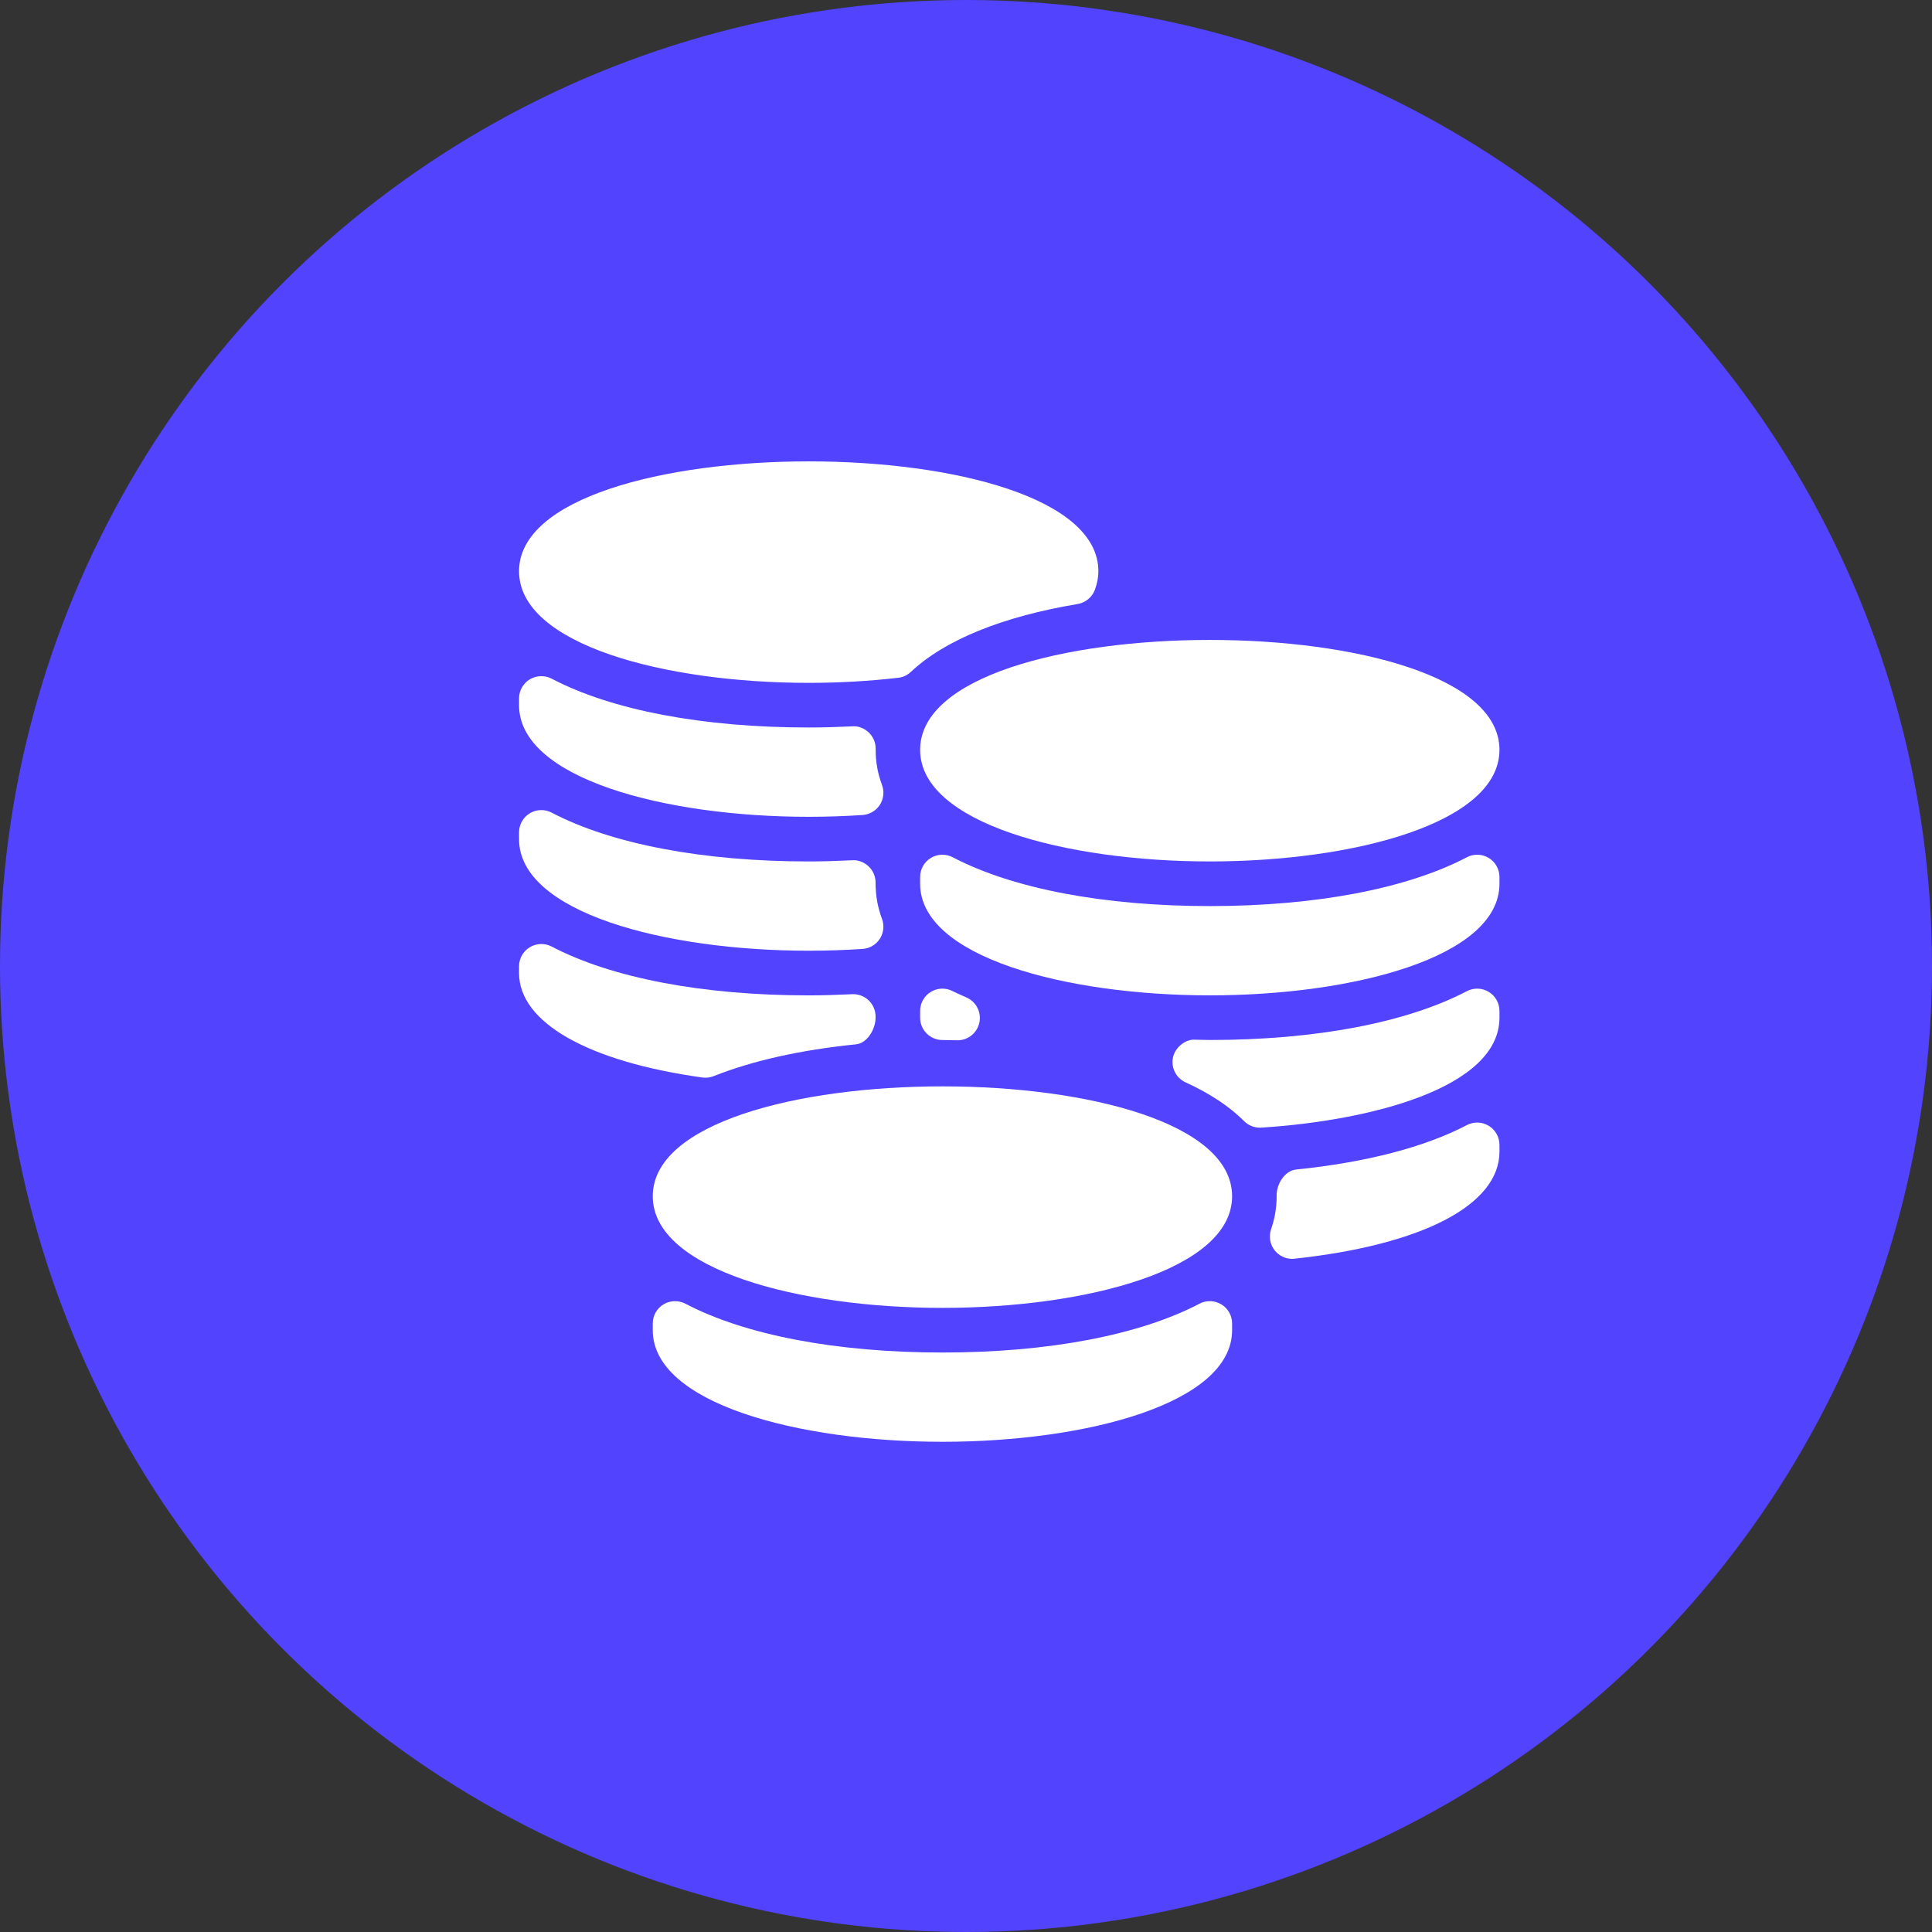 <svg width="67" height="67" viewBox="0 0 67 67" fill="none" xmlns="http://www.w3.org/2000/svg">
<rect x="0" y="0" width="67" height="67" fill="#333333" stroke="none"/>
<circle cx="33.5" cy="33.5" r="33.5" fill="#5243FF"/>
<path d="M31.909 26.004C31.909 28.545 36.963 29.874 41.955 29.874C46.947 29.874 52 28.545 52 26.004C52 20.922 31.909 20.922 31.909 26.004Z" fill="white"/>
<path d="M51.627 29.752C51.397 29.613 51.108 29.603 50.869 29.729C48.788 30.82 45.622 31.422 41.955 31.422C38.287 31.422 35.122 30.82 33.04 29.729C32.801 29.603 32.512 29.613 32.282 29.752C32.05 29.892 31.909 30.143 31.909 30.414V30.648C31.909 33.188 36.963 34.518 41.955 34.518C46.947 34.518 52 33.188 52 30.648V30.414C52 30.143 51.859 29.892 51.627 29.752Z" fill="white"/>
<path d="M22.637 41.485C22.637 44.026 27.69 45.356 32.682 45.356C37.674 45.356 42.728 44.026 42.728 41.485C42.728 36.404 22.637 36.404 22.637 41.485Z" fill="white"/>
<path d="M42.355 45.234C42.124 45.096 41.836 45.085 41.596 45.211C39.515 46.302 36.35 46.904 32.682 46.904C29.015 46.904 25.849 46.302 23.768 45.211C23.529 45.085 23.24 45.096 23.009 45.234C22.778 45.374 22.637 45.626 22.637 45.896V46.13C22.637 48.671 27.69 50 32.682 50C37.674 50 42.728 48.67 42.728 46.13V45.896C42.728 45.626 42.587 45.374 42.355 45.234Z" fill="white"/>
<path d="M28.046 23.681C29.089 23.681 30.133 23.622 31.148 23.505C31.313 23.486 31.468 23.415 31.589 23.3C32.76 22.197 34.759 21.383 37.372 20.947C37.648 20.9 37.878 20.708 37.973 20.444C38.053 20.221 38.091 20.014 38.091 19.811C38.091 14.73 18 14.73 18 19.811C18 22.352 23.054 23.681 28.046 23.681Z" fill="white"/>
<path d="M28.046 28.326C28.685 28.326 29.309 28.304 29.914 28.264C30.158 28.247 30.379 28.117 30.512 27.912C30.644 27.707 30.672 27.45 30.587 27.221C30.437 26.817 30.364 26.419 30.367 25.962C30.367 25.75 30.281 25.548 30.128 25.402C29.975 25.256 29.76 25.168 29.558 25.189C29.053 25.213 28.548 25.229 28.046 25.229C24.378 25.229 21.212 24.628 19.131 23.536C18.892 23.411 18.603 23.421 18.373 23.559C18.141 23.7 18 23.951 18 24.222V24.455C18 26.996 23.054 28.326 28.046 28.326Z" fill="white"/>
<path d="M28.046 32.97C28.685 32.97 29.309 32.948 29.914 32.908C30.158 32.892 30.379 32.762 30.512 32.556C30.644 32.351 30.672 32.095 30.587 31.866C30.437 31.461 30.364 31.063 30.364 30.607C30.364 30.395 30.277 30.192 30.124 30.046C29.971 29.901 29.76 29.817 29.554 29.833C29.051 29.857 28.547 29.874 28.046 29.874C24.378 29.874 21.212 29.272 19.131 28.181C18.892 28.055 18.603 28.065 18.373 28.204C18.141 28.344 18 28.596 18 28.866V29.1C18 31.641 23.054 32.97 28.046 32.97Z" fill="white"/>
<path d="M51.627 39.041C51.396 38.9 51.108 38.892 50.869 39.017C49.415 39.78 47.369 40.313 44.954 40.557C44.546 40.599 44.256 41.075 44.273 41.485C44.273 41.877 44.21 42.252 44.08 42.629C43.994 42.88 44.041 43.157 44.206 43.364C44.354 43.549 44.576 43.656 44.81 43.656C44.837 43.656 44.865 43.654 44.893 43.651C49.343 43.17 52 41.782 52 39.937V39.703C52 39.432 51.859 39.181 51.627 39.041Z" fill="white"/>
<path d="M32.682 36.067L33.194 36.076C33.199 36.076 33.203 36.076 33.208 36.076C33.569 36.076 33.882 35.825 33.962 35.472C34.042 35.114 33.861 34.749 33.528 34.597L33.362 34.523C33.252 34.474 33.141 34.426 33.039 34.373C32.798 34.246 32.513 34.258 32.281 34.397C32.05 34.537 31.909 34.788 31.909 35.059V35.292C31.909 35.72 32.255 36.067 32.682 36.067Z" fill="white"/>
<path d="M51.627 34.397C51.397 34.257 51.108 34.248 50.868 34.373C48.787 35.465 45.622 36.066 41.954 36.066L41.444 36.056C41.133 36.03 40.76 36.304 40.68 36.662C40.6 37.02 40.782 37.384 41.114 37.535C41.951 37.916 42.635 38.369 43.146 38.881C43.291 39.026 43.488 39.107 43.692 39.107C43.708 39.107 43.725 39.106 43.741 39.105C47.55 38.863 52 37.719 52 35.292V35.059C52 34.788 51.859 34.536 51.627 34.397Z" fill="white"/>
<path d="M24.462 37.374C24.559 37.374 24.656 37.356 24.747 37.32C26.108 36.781 27.768 36.41 29.682 36.217C30.09 36.176 30.381 35.661 30.364 35.251C30.364 35.039 30.277 34.837 30.124 34.691C29.971 34.545 29.76 34.467 29.554 34.478C29.05 34.502 28.547 34.519 28.045 34.519C24.378 34.519 21.212 33.917 19.131 32.825C18.892 32.7 18.603 32.71 18.373 32.849C18.141 32.989 18 33.24 18 33.511V33.744C18 35.455 20.376 36.81 24.355 37.367C24.391 37.372 24.427 37.374 24.462 37.374Z" fill="white"/>
</svg>
